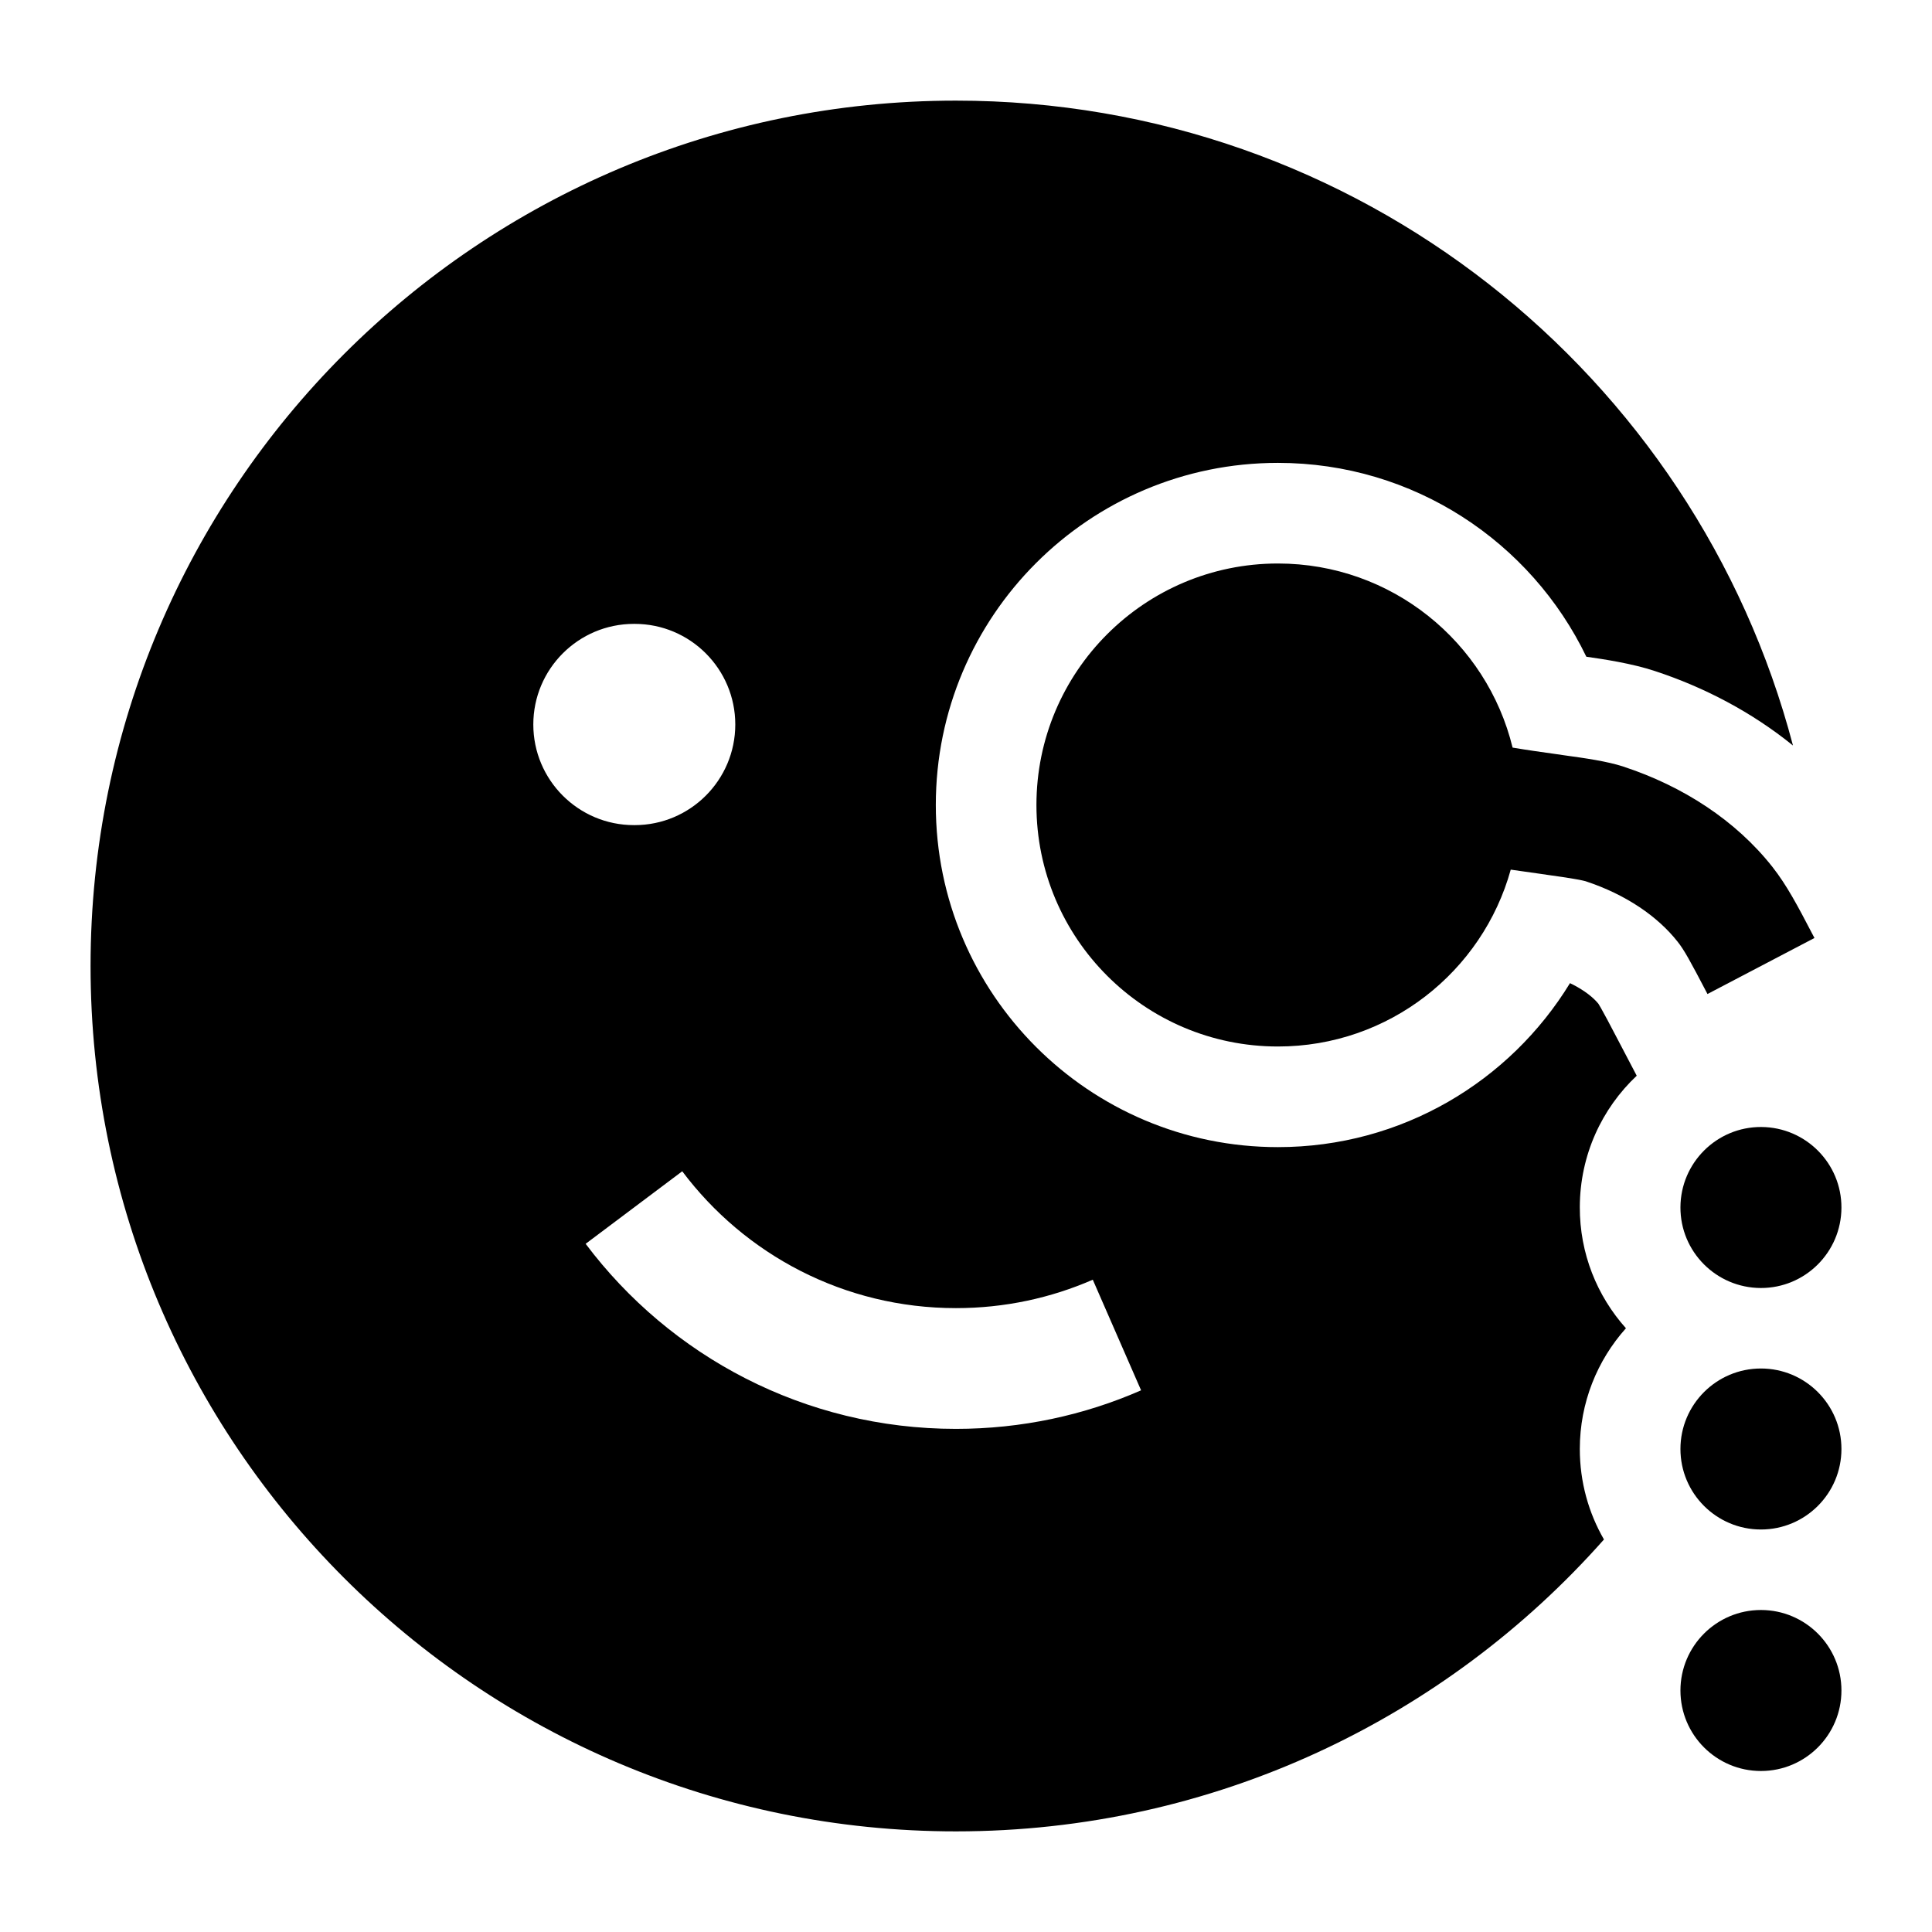 <svg width="24" height="24" viewBox="0 0 24 24" xmlns="http://www.w3.org/2000/svg">
    <path fill-rule="evenodd" clip-rule="evenodd" d="M15.875 14.25C17.412 14.25 18.757 13.434 19.503 12.213C19.689 12.302 19.801 12.401 19.856 12.469C19.86 12.476 19.87 12.492 19.888 12.523C19.93 12.597 19.992 12.713 20.104 12.928L20.332 13.363C19.898 13.771 19.627 14.35 19.625 14.993C19.623 15.572 19.84 16.1 20.198 16.5C19.842 16.898 19.625 17.424 19.625 18C19.625 18.41 19.734 18.793 19.925 19.124C17.956 21.348 15.079 22.75 11.875 22.75C5.938 22.75 1.125 17.937 1.125 12C1.125 6.063 5.938 1.25 11.875 1.25C16.866 1.25 21.062 4.651 22.273 9.261C21.762 8.847 21.173 8.538 20.558 8.336C20.272 8.241 19.916 8.188 19.706 8.158C19.02 6.734 17.563 5.75 15.875 5.75C13.528 5.75 11.625 7.653 11.625 10C11.625 12.347 13.528 14.25 15.875 14.25ZM8.475 14.55C9.251 15.584 10.485 16.25 11.875 16.25C12.481 16.25 13.055 16.124 13.575 15.897L14.175 17.271C13.47 17.58 12.691 17.75 11.875 17.75C9.994 17.75 8.323 16.846 7.275 15.451L8.475 14.55ZM7.875 7.75C7.185 7.75 6.625 8.31 6.625 9C6.625 9.69 7.185 10.25 7.875 10.25H7.884C8.574 10.25 9.134 9.69 9.134 9C9.134 8.31 8.574 7.75 7.884 7.75H7.875Z"/>
    <path d="M20.875 14.997C20.877 14.445 21.326 13.998 21.878 14C22.43 14.002 22.877 14.451 22.875 15.003C22.873 15.555 22.424 16.002 21.872 16C21.32 15.998 20.873 15.549 20.875 14.997Z"/>
    <path d="M20.875 18C20.875 17.448 21.323 17 21.875 17C22.427 17 22.875 17.448 22.875 18C22.875 18.552 22.427 19 21.875 19C21.323 19 20.875 18.552 20.875 18Z"/>
    <path d="M20.875 21C20.875 20.448 21.323 20 21.875 20C22.427 20 22.875 20.448 22.875 21C22.875 21.552 22.427 22 21.875 22C21.323 22 20.875 21.552 20.875 21Z"/>
    <path d="M18.79 9.287C18.47 7.974 17.286 7 15.875 7C14.218 7 12.875 8.343 12.875 10C12.875 11.657 14.218 13 15.875 13C17.254 13 18.416 12.07 18.767 10.803C18.895 10.822 19.021 10.839 19.135 10.855L19.23 10.869C19.358 10.887 19.466 10.902 19.555 10.918C19.599 10.925 19.633 10.932 19.66 10.938C19.684 10.943 19.695 10.947 19.697 10.947C19.697 10.947 19.697 10.947 19.697 10.947C20.203 11.114 20.594 11.387 20.839 11.697C20.923 11.803 20.991 11.928 21.211 12.348L22.54 11.652L22.512 11.599C22.332 11.254 22.197 10.997 22.016 10.767C21.561 10.191 20.906 9.766 20.166 9.523C19.968 9.457 19.675 9.416 19.449 9.385L19.339 9.369C19.153 9.343 18.967 9.317 18.79 9.287Z"/>
</svg>
